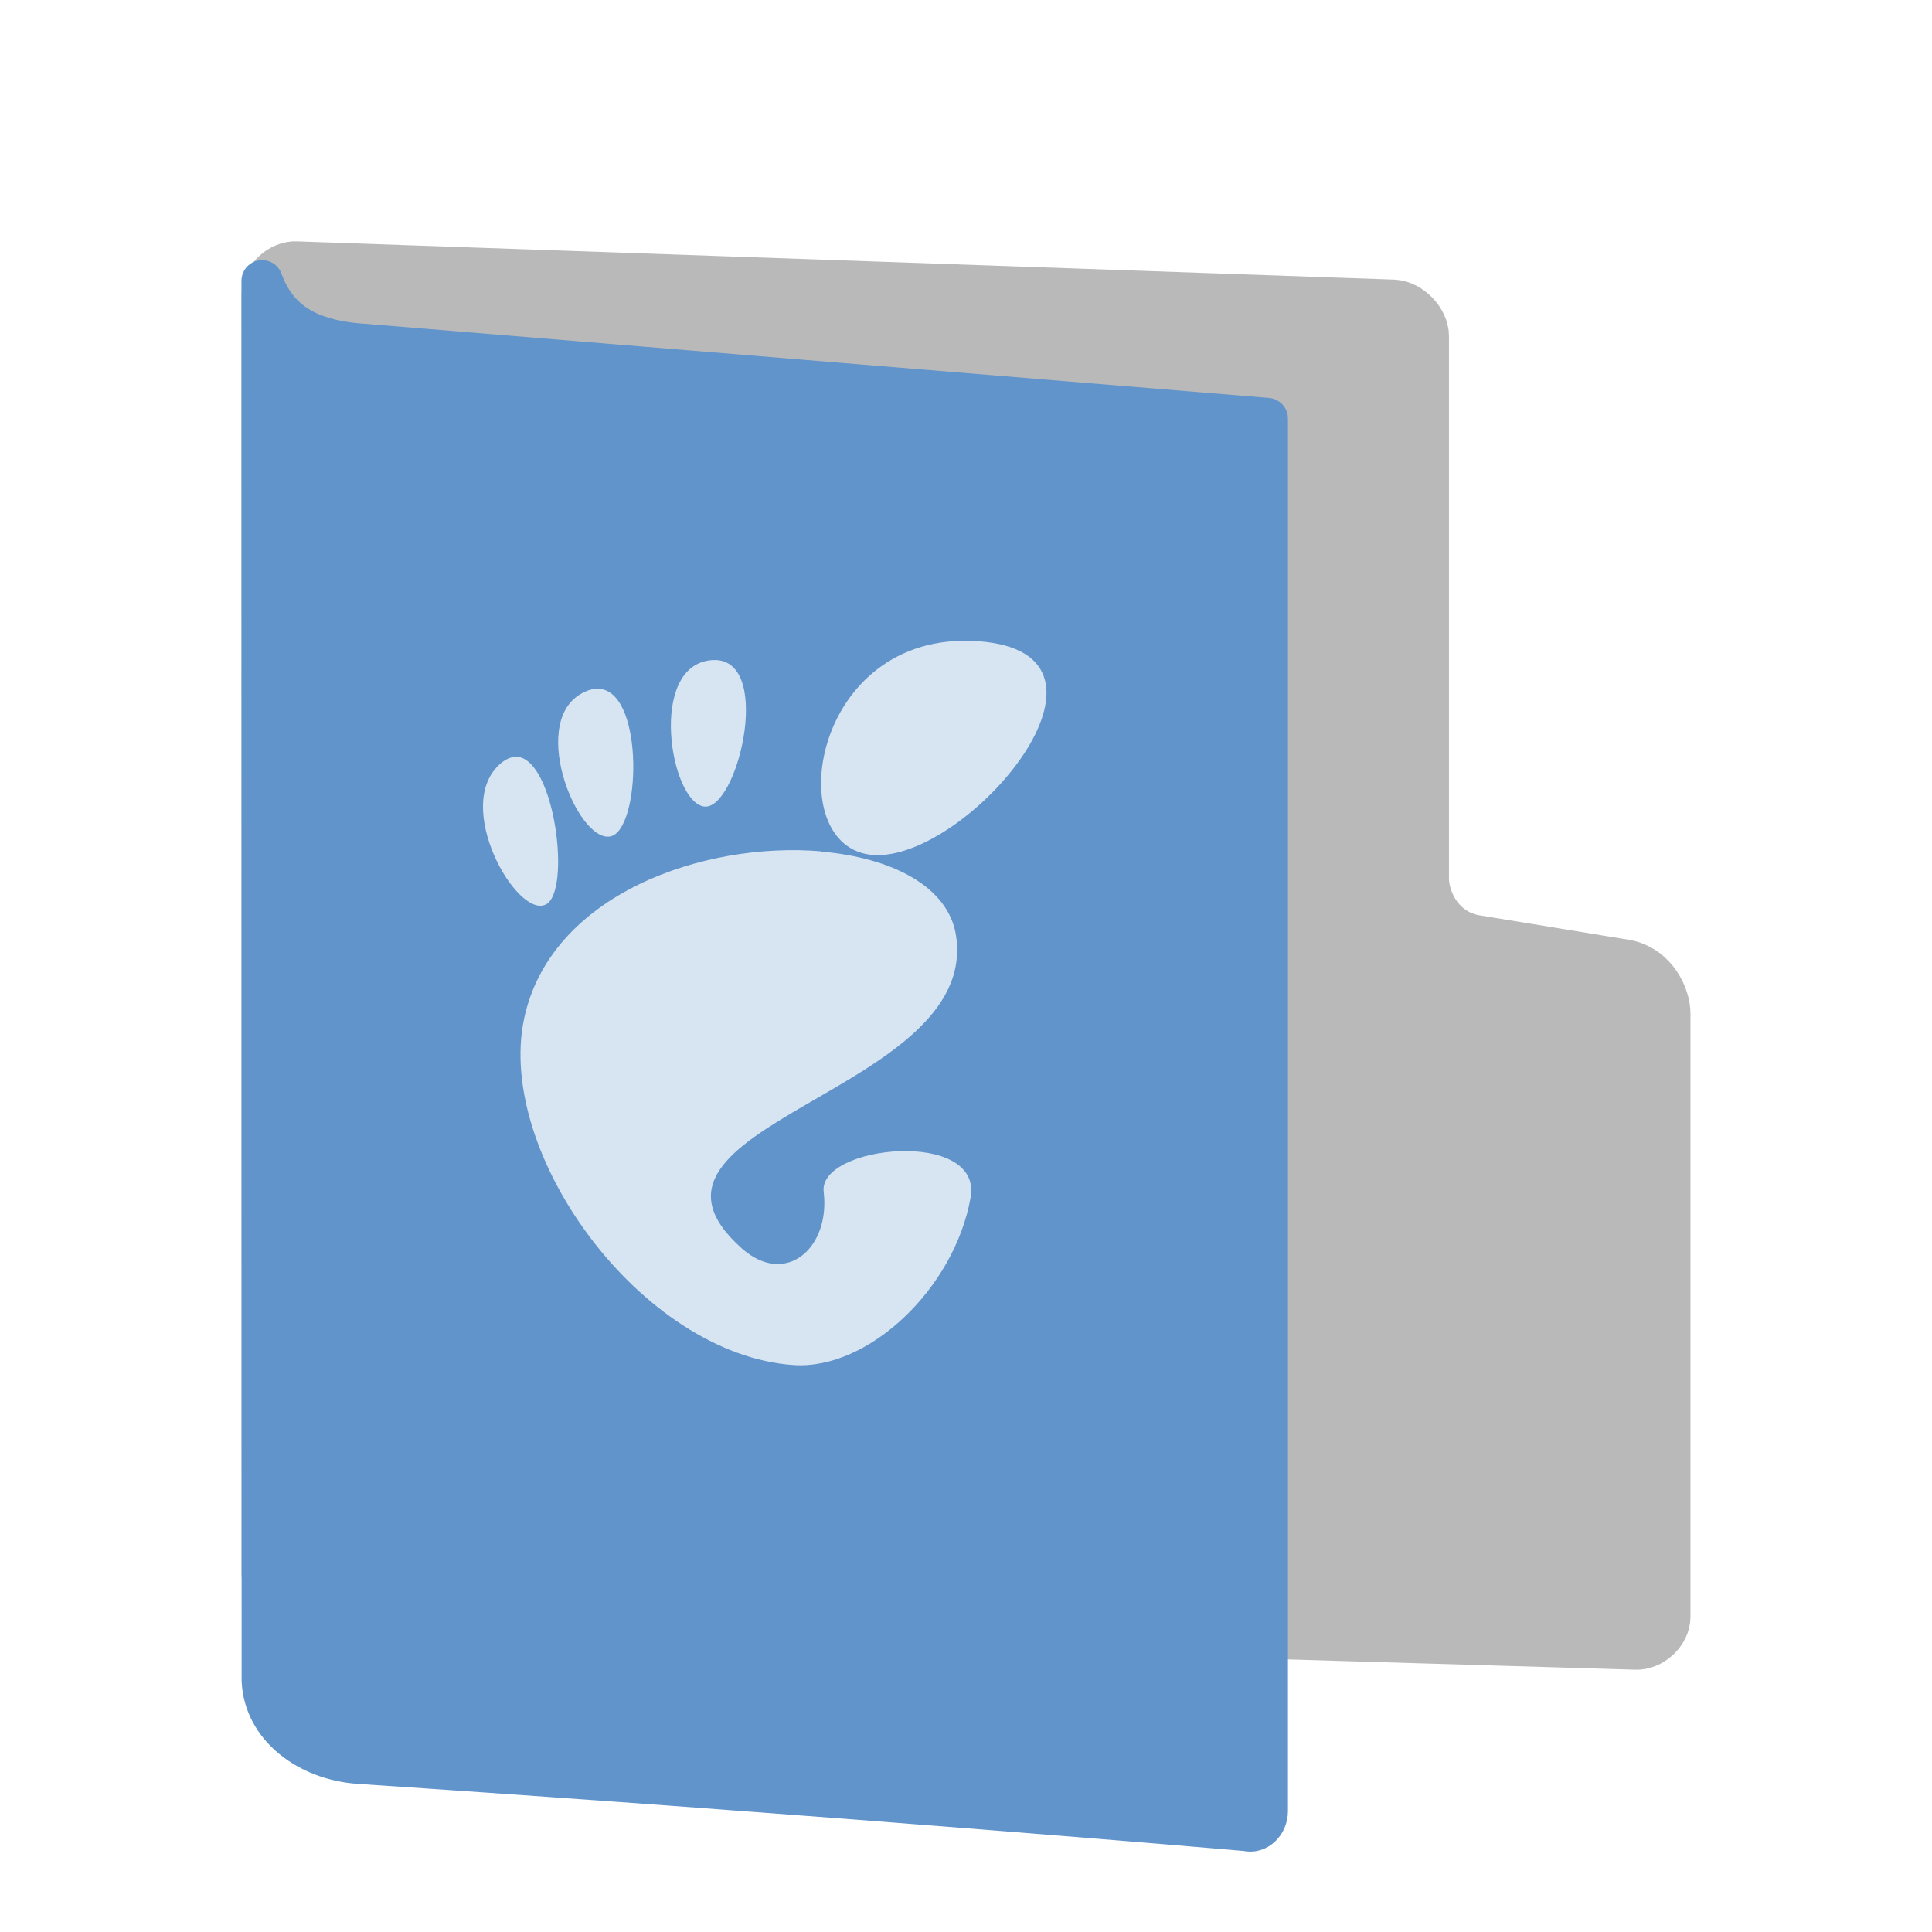<svg width="24" height="24" version="1" xmlns="http://www.w3.org/2000/svg">
<defs>
<filter id="filter1037" color-interpolation-filters="sRGB">
<feFlood flood-color="rgb(255,255,255)" flood-opacity=".102" result="flood"/>
<feComposite in="flood" in2="SourceGraphic" operator="out" result="composite1"/>
<feGaussianBlur in="composite1" result="blur"/>
<feOffset dx="0" dy="0.5" result="offset"/>
<feComposite in="offset" in2="SourceGraphic" operator="atop" result="fbSourceGraphic"/>
<feColorMatrix in="fbSourceGraphic" result="fbSourceGraphicAlpha" values="0 0 0 -1 0 0 0 0 -1 0 0 0 0 -1 0 0 0 0 1 0"/>
<feFlood flood-color="rgb(0,0,0)" flood-opacity=".2" in="fbSourceGraphic" result="flood"/>
<feComposite in="flood" in2="fbSourceGraphic" operator="in" result="composite1"/>
<feGaussianBlur in="composite1" result="blur"/>
<feOffset dx="0" dy="0.5" result="offset"/>
<feComposite in="fbSourceGraphic" in2="offset" result="composite2"/>
</filter>
<filter id="filter1013" color-interpolation-filters="sRGB">
<feFlood flood-color="rgb(0,0,0)" flood-opacity=".2" result="flood"/>
<feComposite in="flood" in2="SourceGraphic" operator="in" result="composite1"/>
<feGaussianBlur in="composite1" result="blur"/>
<feOffset dx="0" dy="0.5" result="offset"/>
<feComposite in="SourceGraphic" in2="offset" result="fbSourceGraphic"/>
<feColorMatrix in="fbSourceGraphic" result="fbSourceGraphicAlpha" values="0 0 0 -1 0 0 0 0 -1 0 0 0 0 -1 0 0 0 0 1 0"/>
<feFlood flood-color="rgb(255,255,255)" flood-opacity=".102" in="fbSourceGraphic" result="flood"/>
<feComposite in="flood" in2="fbSourceGraphic" operator="out" result="composite1"/>
<feGaussianBlur in="composite1" result="blur"/>
<feOffset dx="0" dy="0.5" result="offset"/>
<feComposite in="offset" in2="fbSourceGraphic" operator="atop" result="composite2"/>
</filter>
</defs>
<path d="m3.685 18.994c-0.215-0.011-0.429-0.233-0.429-0.445v-15.895c0-0.211 0.215-0.411 0.429-0.4l13.63 0.475c0.215 0.011 0.429 0.233 0.429 0.445v6.734c0 0.246 0.163 0.626 0.57 0.711l1.895 0.31c0.379 0.079 0.535 0.448 0.535 0.659v7.498c0 0.211-0.215 0.411-0.429 0.4z" fill="#b9b9b9" filter="url(#filter1037)" stroke="#b9b9b9" stroke-linecap="round" stroke-linejoin="round" stroke-width=".511"/>
<path d="m3.258 19.874c0.023 0.576 0.569 0.988 1.205 1.03 5.996 0.399 11.023 0.835 11.023 0.835 0.128 0.036 0.257-0.085 0.257-0.242v-17.298l-11.353-0.931c-0.51-0.058-0.937-0.235-1.134-0.78z" color="#000000" display="block" fill="#6194cb" filter="url(#filter1013)" stroke="#6194cb" stroke-linejoin="round" stroke-width=".513"/>
<path d="m12.145 7.965c-2.073-0.142-2.462 2.576-1.296 2.656 1.167 0.08 3.369-2.514 1.296-2.656zm-3.24 0.235c-0.021-0.001-0.045-0.001-0.069 7.547e-4 -0.791 0.07-0.511 1.758-0.091 1.818 0.408 0.058 0.852-1.765 0.162-1.819zm-1.441 0.359c-0.057-0.009-0.119 1.089e-4 -0.188 0.03-0.74 0.316-0.112 1.876 0.303 1.802 0.376-0.067 0.429-1.753-0.115-1.832zm-1.032 0.844c-0.066-0.007-0.137 0.017-0.213 0.081-0.608 0.521 0.205 1.937 0.563 1.751 0.313-0.163 0.113-1.78-0.35-1.833zm3.773 1.173c-1.452-0.126-3.368 0.528-3.695 2.081-0.353 1.68 1.459 4.17 3.347 4.3 0.929 0.064 1.999-0.948 2.2-2.08 0.153-0.861-1.895-0.653-1.825-0.071 0.084 0.697-0.471 1.185-1.016 0.703-1.732-1.54 2.963-1.927 2.66-3.888-0.095-0.611-0.801-0.967-1.672-1.042z" fill="#fff" opacity=".75" stroke-width=".924"/>
</svg>
